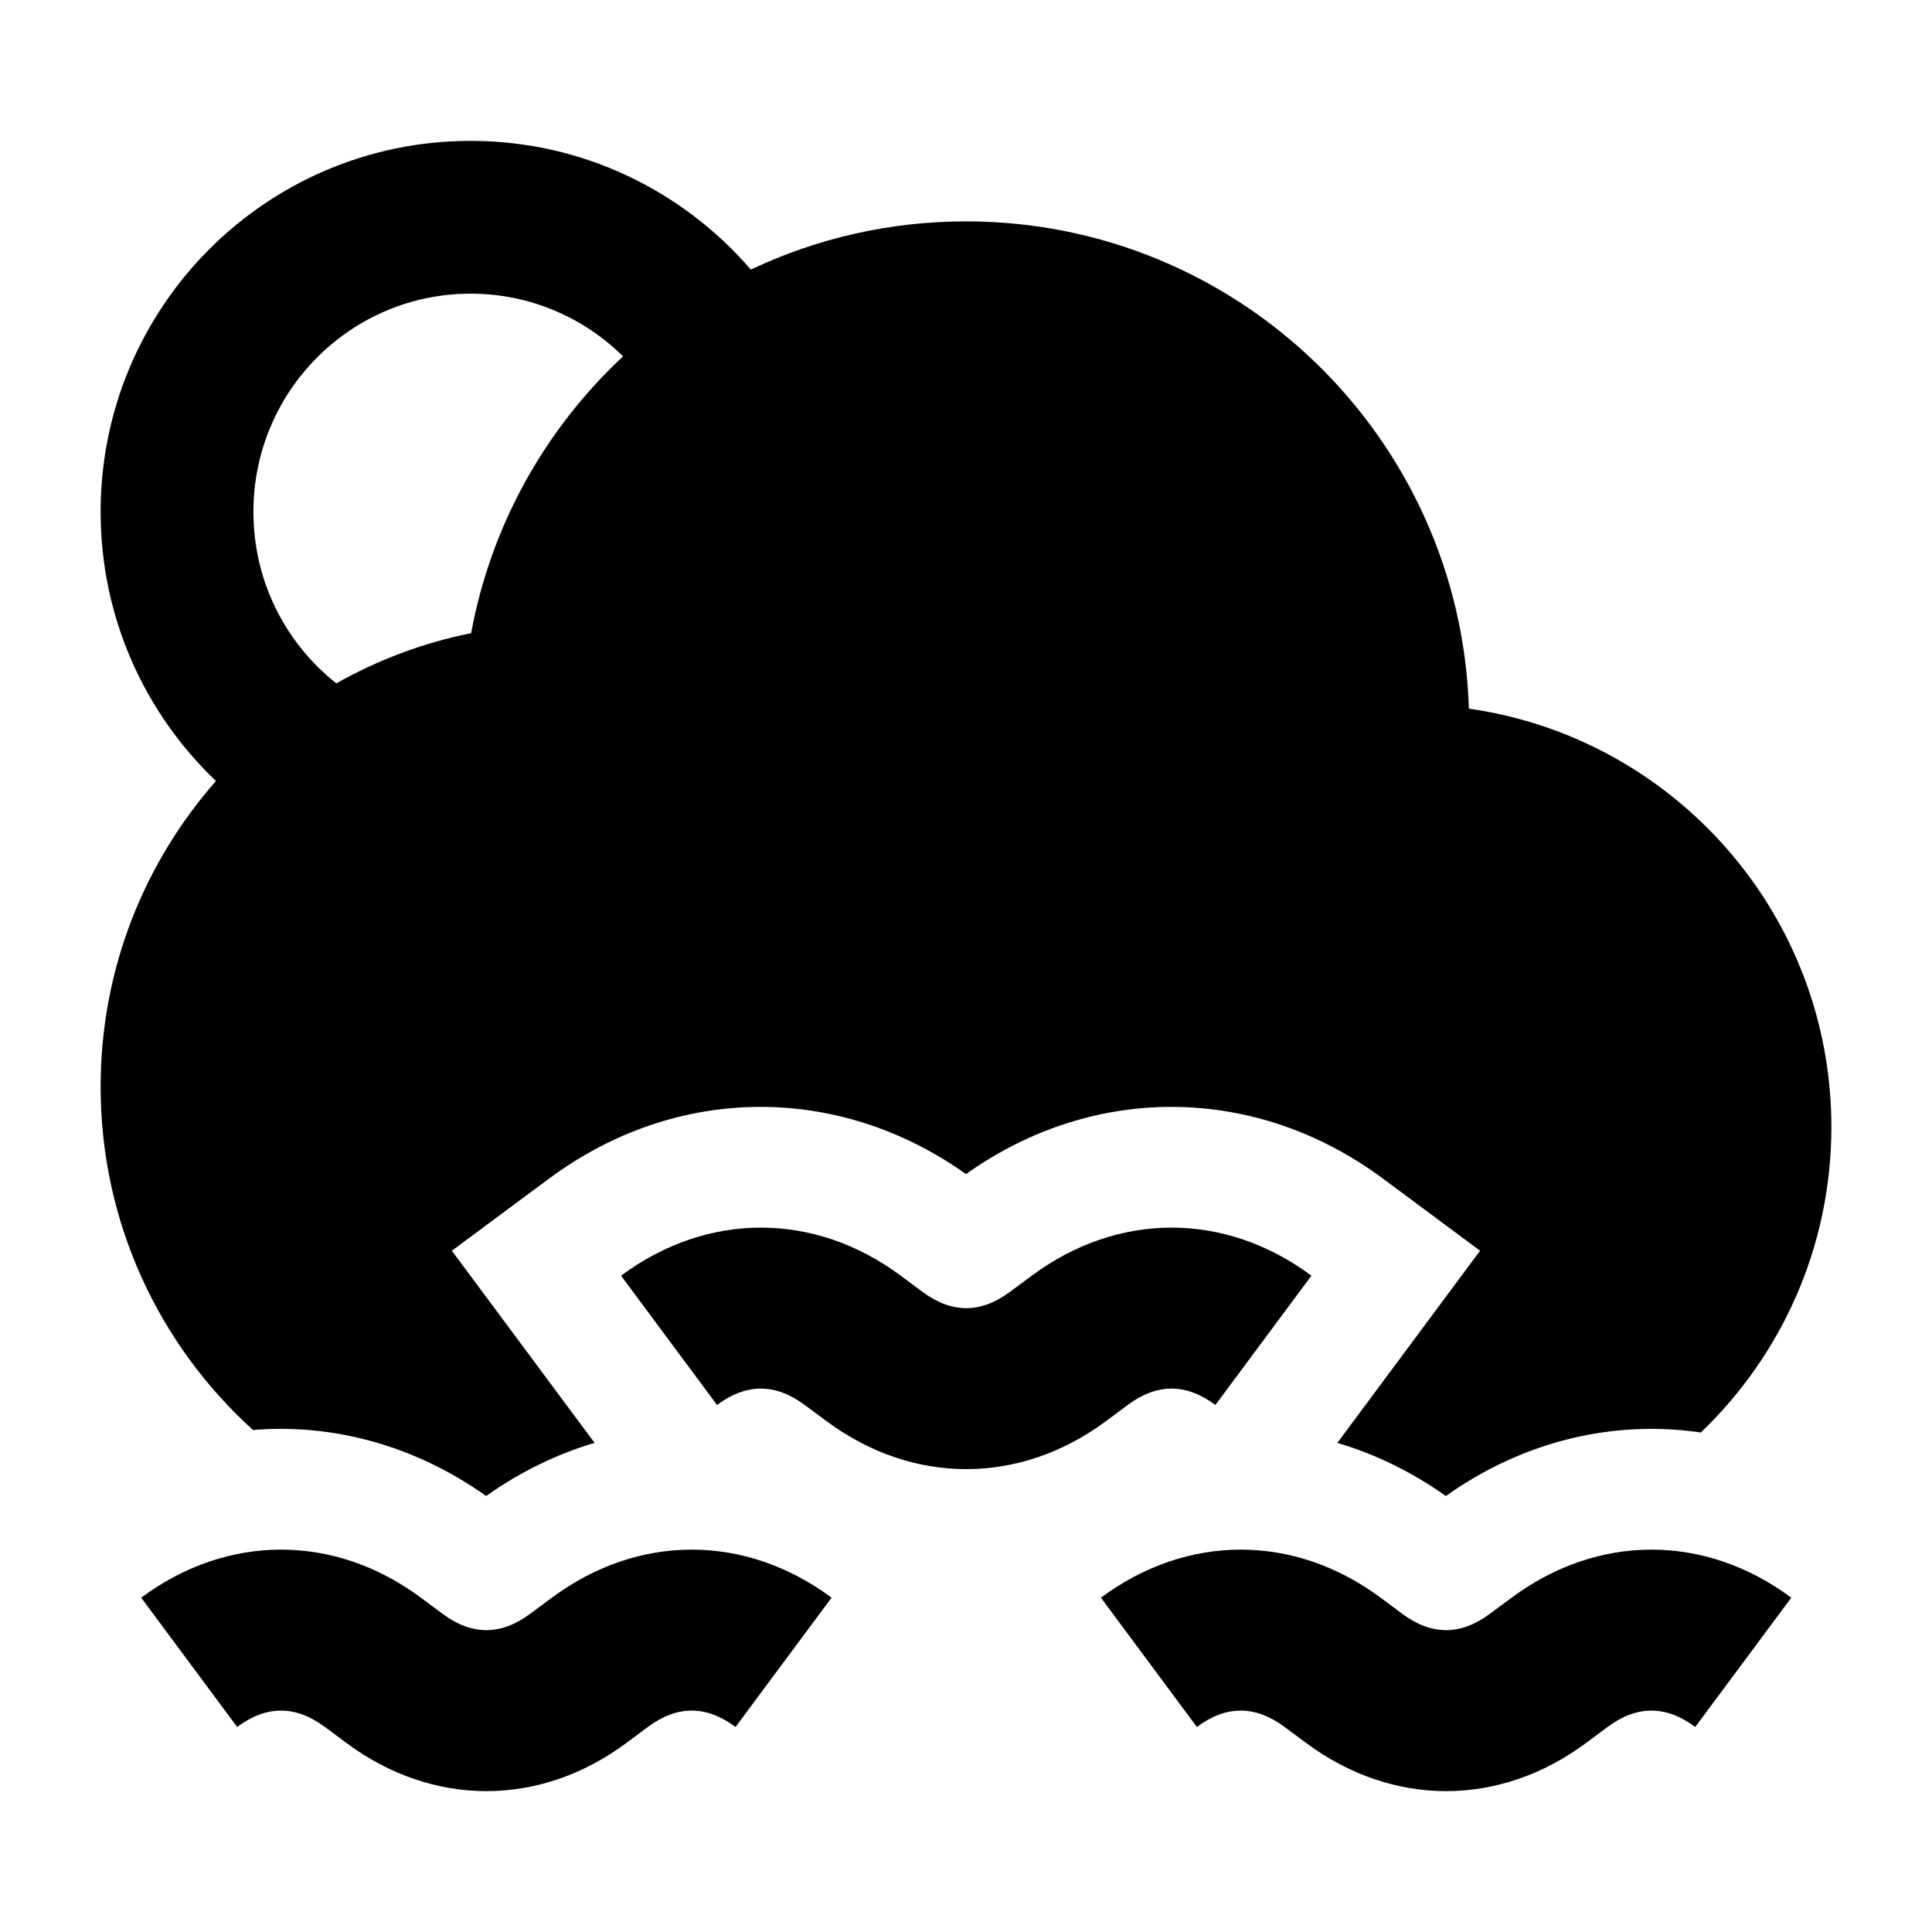 <svg width="24" height="24" viewBox="0 0 24 24" xmlns="http://www.w3.org/2000/svg">
    <path d="M18.778 19.847C19.85 19.051 21.18 19.051 22.252 19.847L21.059 21.453C20.695 21.182 20.334 21.182 19.97 21.453L19.701 21.653C18.629 22.449 17.299 22.449 16.227 21.653L15.957 21.453C15.593 21.182 15.232 21.182 14.868 21.453L13.676 19.847C14.748 19.051 16.078 19.051 17.15 19.847L17.419 20.047C17.783 20.318 18.144 20.318 18.508 20.047L18.778 19.847Z"/>
    <path d="M6.856 19.847C7.928 19.051 9.258 19.051 10.33 19.847L9.137 21.453C8.773 21.182 8.412 21.182 8.048 21.453L7.779 21.653C6.707 22.449 5.377 22.449 4.305 21.653L4.036 21.453C3.671 21.182 3.31 21.182 2.946 21.453L1.754 19.847C2.826 19.051 4.156 19.051 5.228 19.847L5.497 20.047C5.861 20.318 6.222 20.318 6.586 20.047L6.856 19.847Z"/>
    <path d="M12.817 15.847C13.889 15.051 15.219 15.051 16.291 15.847L15.098 17.453C14.734 17.182 14.373 17.182 14.009 17.453L13.74 17.653C12.668 18.449 11.338 18.449 10.266 17.653L9.996 17.453C9.632 17.182 9.271 17.182 8.907 17.453L7.715 15.847C8.787 15.051 10.117 15.051 11.189 15.847L11.458 16.047C11.822 16.318 12.183 16.318 12.547 16.047L12.817 15.847Z"/>
    <path fill-rule="evenodd" clip-rule="evenodd" d="M2.683 9.702C1.801 8.862 1.25 7.675 1.25 6.358C1.25 3.816 3.305 1.75 5.846 1.75C7.239 1.75 8.485 2.372 9.327 3.349C10.137 2.965 11.043 2.75 12 2.75C15.386 2.75 18.143 5.442 18.247 8.803C20.793 9.165 22.75 11.354 22.75 14C22.75 15.492 22.127 16.839 21.128 17.795C20.044 17.636 18.925 17.899 17.961 18.584C17.536 18.283 17.082 18.063 16.613 17.924L18.386 15.537L17.182 14.643C15.606 13.472 13.591 13.453 12 14.585C10.409 13.453 8.394 13.472 6.818 14.643L5.613 15.537L7.386 17.924C6.918 18.063 6.463 18.283 6.039 18.584C5.155 17.956 4.14 17.682 3.143 17.764C1.98 16.712 1.25 15.191 1.25 13.5C1.25 12.044 1.791 10.715 2.683 9.702ZM3.148 6.358C3.148 4.858 4.359 3.648 5.846 3.648C6.583 3.648 7.251 3.944 7.74 4.427C6.779 5.323 6.1 6.518 5.853 7.865C5.256 7.985 4.692 8.199 4.178 8.489C3.549 7.992 3.148 7.223 3.148 6.358Z"/>
</svg>
